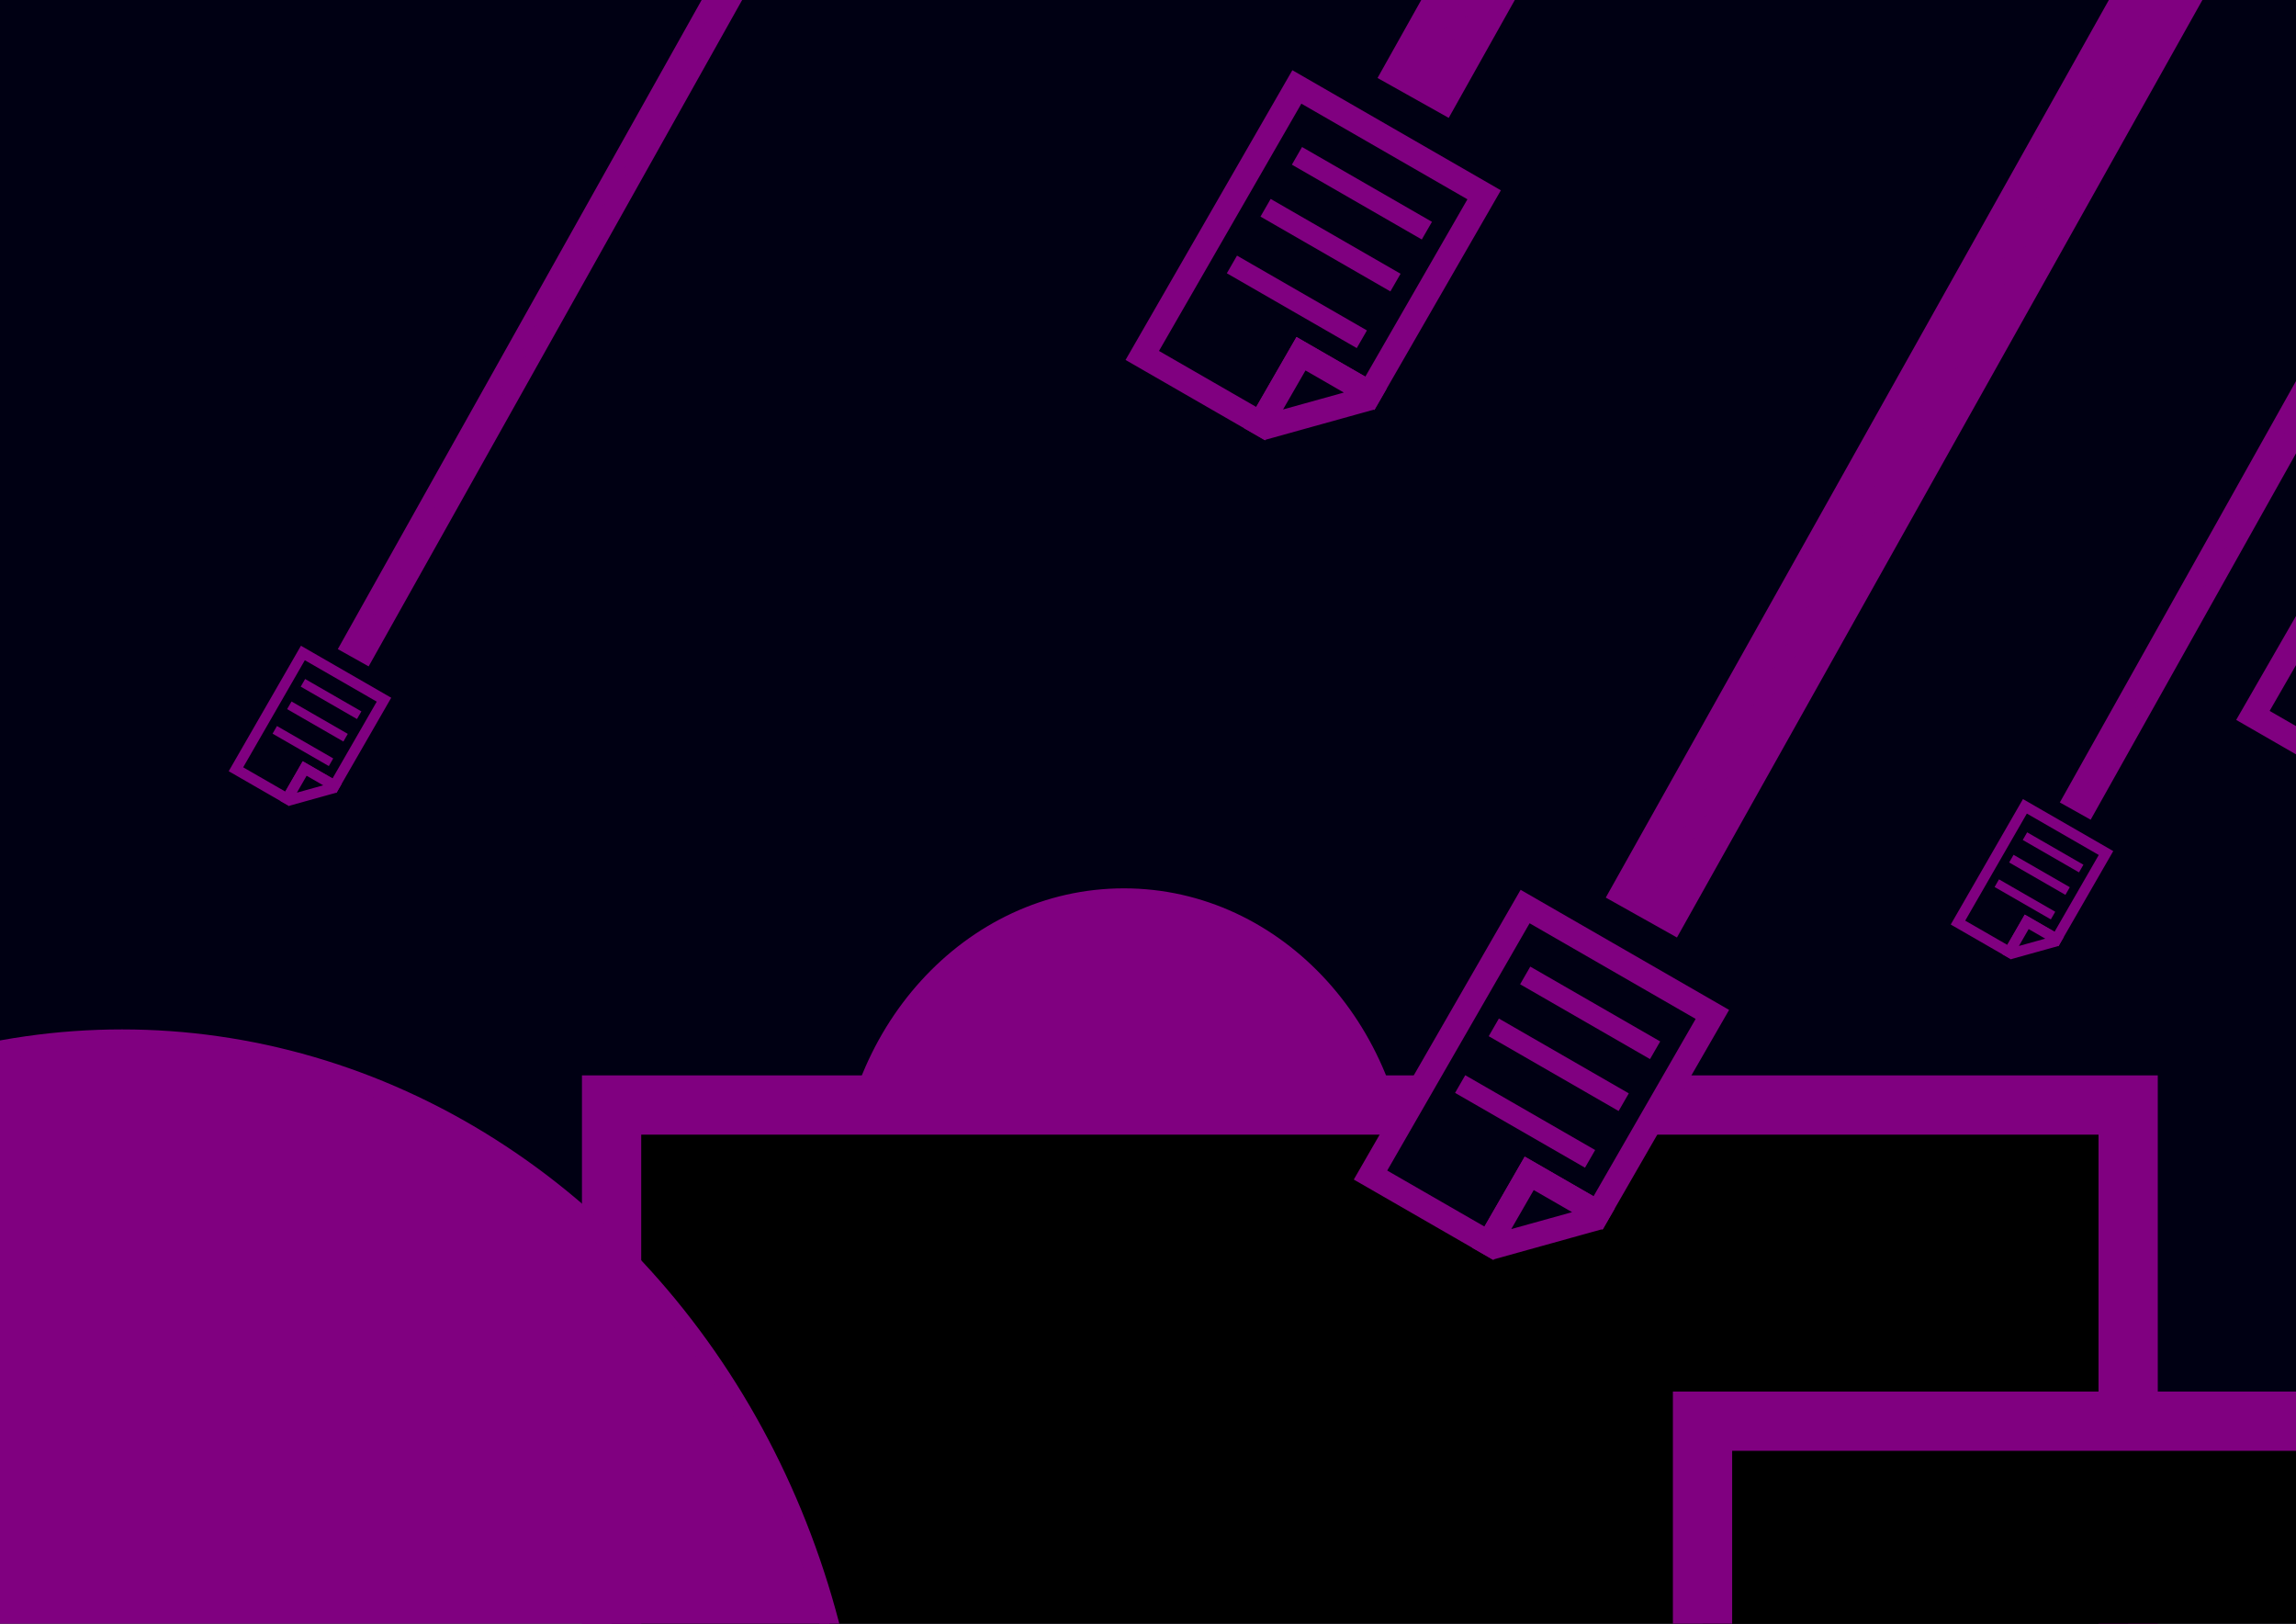 <?xml version="1.0" encoding="UTF-8" standalone="no"?>
<!-- Created with Inkscape (http://www.inkscape.org/) -->

<svg
   xmlns:dc="http://purl.org/dc/elements/1.1/"
   xmlns:cc="http://creativecommons.org/ns#"
   xmlns:rdf="http://www.w3.org/1999/02/22-rdf-syntax-ns#"
   xmlns:svg="http://www.w3.org/2000/svg"
   xmlns="http://www.w3.org/2000/svg"
   xmlns:sodipodi="http://sodipodi.sourceforge.net/DTD/sodipodi-0.dtd"
   xmlns:inkscape="http://www.inkscape.org/namespaces/inkscape"
   width="297mm"
   height="210mm"
   viewBox="0 0 297 210"
   version="1.1"
   id="svg8"
   inkscape:version="0.92.4 (5da689c313, 2019-01-14)"
   sodipodi:docname="MeteorFileStrike.svg"
   inkscape:export-filename="C:\Users\salem\OneDrive\Pictures\created\MeteorFileStrike.png"
   inkscape:export-xdpi="96"
   inkscape:export-ydpi="96">
  <defs
     id="defs2" />
  <sodipodi:namedview
     id="base"
     pagecolor="#ffffff"
     bordercolor="#666666"
     borderopacity="1.0"
     inkscape:pageopacity="0.0"
     inkscape:pageshadow="2"
     inkscape:zoom="0.7"
     inkscape:cx="432.04667"
     inkscape:cy="107.31296"
     inkscape:document-units="mm"
     inkscape:current-layer="layer1"
     showgrid="false"
     inkscape:window-width="1920"
     inkscape:window-height="1017"
     inkscape:window-x="-8"
     inkscape:window-y="90"
     inkscape:window-maximized="1" />
  <g
     inkscape:label="Layer 1"
     inkscape:groupmode="layer"
     id="layer1"
     transform="translate(0,-87)">
    <rect
       style="opacity:1;fill:#000013;fill-opacity:1;stroke:none;stroke-width:10.665;stroke-miterlimit:4;stroke-dasharray:none"
       id="rect4771"
       width="439.926"
       height="274.753"
       x="1024.196"
       y="173.377" />
    <ellipse
       style="opacity:1;fill:#000013;fill-opacity:1;stroke:#800080;stroke-width:5.084;stroke-miterlimit:4;stroke-dasharray:none;stroke-opacity:1"
       id="path4811-6-9-3"
       cx="1391.959"
       cy="409.643"
       rx="185.245"
       ry="106.524" />
    <ellipse
       style="opacity:1;fill:#000013;fill-opacity:1;stroke:#800080;stroke-width:5.084;stroke-miterlimit:4;stroke-dasharray:none;stroke-opacity:1"
       id="path4811-6-9"
       cx="1165.582"
       cy="388.796"
       rx="185.245"
       ry="106.524" />
    <g
       id="g4645"
       transform="translate(372.039,-151.809)"
       inkscape:export-xdpi="96"
       inkscape:export-ydpi="96">
      <g
         transform="translate(68.956,-6.949)"
         id="g4585">
        <path
           inkscape:connector-curvature="0"
           style="fill:#000013;fill-opacity:1;stroke:#800080;stroke-width:40.309;stroke-miterlimit:4;stroke-dasharray:none"
           d="M 114.285,445.326 V 600.299 822.418 H 470 V 312.52 H 381.072 292.143 245 v 132.807 z"
           id="path4581"
           transform="scale(0.265)" />
        <path
           inkscape:connector-curvature="0"
           style="fill:#000013;fill-opacity:1;stroke:#800080;stroke-width:40.309;stroke-miterlimit:4;stroke-dasharray:none"
           d="M 114.285,445.326 H 245 V 312.52 H 234.529 L 114.285,434.748 Z"
           id="rect3713"
           transform="scale(0.265)" />
      </g>
      <g
         id="g4585-0"
         transform="translate(-102.929,-42.654)">
        <path
           sodipodi:nodetypes="ccc"
           style="fill:#000013;fill-opacity:1;stroke:#800080;stroke-width:8.89;stroke-miterlimit:4;stroke-dasharray:none"
           d="m 216.958,172.43 h 65.39 z"
           id="path4581-2"
           inkscape:connector-curvature="0" />
        <path
           sodipodi:nodetypes="ccc"
           style="fill:#000013;fill-opacity:1;stroke:#800080;stroke-width:8.89;stroke-miterlimit:4;stroke-dasharray:none"
           d="m 216.58,201.17 h 65.39 z"
           id="path4581-2-5"
           inkscape:connector-curvature="0" />
        <path
           sodipodi:nodetypes="ccc"
           style="fill:#000013;fill-opacity:1;stroke:#800080;stroke-width:8.89;stroke-miterlimit:4;stroke-dasharray:none"
           d="m 216.013,227.628 h 65.39 z"
           id="path4581-2-5-3"
           inkscape:connector-curvature="0" />
      </g>
    </g>
    <g
       id="g4645-0-4"
       transform="matrix(-0.116,-0.067,0.067,-0.116,1393.143,264.904)">
      <g
         transform="translate(68.956,-6.949)"
         id="g4585-1-5">
        <path
           inkscape:connector-curvature="0"
           style="fill:#000013;fill-opacity:1;stroke:#800080;stroke-width:40.309;stroke-miterlimit:4;stroke-dasharray:none"
           d="M 114.285,445.326 V 600.299 822.418 H 470 V 312.52 H 381.072 292.143 245 v 132.807 z"
           id="path4581-1-6"
           transform="scale(0.265)" />
        <path
           inkscape:connector-curvature="0"
           style="fill:#000013;fill-opacity:1;stroke:#800080;stroke-width:40.309;stroke-miterlimit:4;stroke-dasharray:none"
           d="M 114.285,445.326 H 245 V 312.52 H 234.529 L 114.285,434.748 Z"
           id="rect3713-8-0"
           transform="scale(0.265)" />
      </g>
      <g
         id="g4585-0-2-5"
         transform="translate(-102.929,-42.654)">
        <path
           sodipodi:nodetypes="ccc"
           style="fill:#000013;fill-opacity:1;stroke:#800080;stroke-width:8.89;stroke-miterlimit:4;stroke-dasharray:none"
           d="m 216.958,172.43 h 65.39 z"
           id="path4581-2-2-5"
           inkscape:connector-curvature="0" />
        <path
           sodipodi:nodetypes="ccc"
           style="fill:#000013;fill-opacity:1;stroke:#800080;stroke-width:8.89;stroke-miterlimit:4;stroke-dasharray:none"
           d="m 216.58,201.17 h 65.39 z"
           id="path4581-2-5-38-6"
           inkscape:connector-curvature="0" />
        <path
           sodipodi:nodetypes="ccc"
           style="fill:#000013;fill-opacity:1;stroke:#800080;stroke-width:8.89;stroke-miterlimit:4;stroke-dasharray:none"
           d="m 216.013,227.628 h 65.39 z"
           id="path4581-2-5-3-7-6"
           inkscape:connector-curvature="0" />
      </g>
    </g>
    <g
       id="g4645-0-4-2"
       transform="matrix(-0.116,-0.067,0.067,-0.116,1311.158,293.502)">
      <g
         transform="translate(68.956,-6.949)"
         id="g4585-1-5-3">
        <path
           inkscape:connector-curvature="0"
           style="fill:#000013;fill-opacity:1;stroke:#800080;stroke-width:40.309;stroke-miterlimit:4;stroke-dasharray:none"
           d="M 114.285,445.326 V 600.299 822.418 H 470 V 312.52 H 381.072 292.143 245 v 132.807 z"
           id="path4581-1-6-2"
           transform="scale(0.265)" />
        <path
           inkscape:connector-curvature="0"
           style="fill:#000013;fill-opacity:1;stroke:#800080;stroke-width:40.309;stroke-miterlimit:4;stroke-dasharray:none"
           d="M 114.285,445.326 H 245 V 312.52 H 234.529 L 114.285,434.748 Z"
           id="rect3713-8-0-7"
           transform="scale(0.265)" />
      </g>
      <g
         id="g4585-0-2-5-6"
         transform="translate(-102.929,-42.654)">
        <path
           sodipodi:nodetypes="ccc"
           style="fill:#000013;fill-opacity:1;stroke:#800080;stroke-width:8.89;stroke-miterlimit:4;stroke-dasharray:none"
           d="m 216.958,172.43 h 65.39 z"
           id="path4581-2-2-5-4"
           inkscape:connector-curvature="0" />
        <path
           sodipodi:nodetypes="ccc"
           style="fill:#000013;fill-opacity:1;stroke:#800080;stroke-width:8.89;stroke-miterlimit:4;stroke-dasharray:none"
           d="m 216.58,201.17 h 65.39 z"
           id="path4581-2-5-38-6-9"
           inkscape:connector-curvature="0" />
        <path
           sodipodi:nodetypes="ccc"
           style="fill:#000013;fill-opacity:1;stroke:#800080;stroke-width:8.89;stroke-miterlimit:4;stroke-dasharray:none"
           d="m 216.013,227.628 h 65.39 z"
           id="path4581-2-5-3-7-6-2"
           inkscape:connector-curvature="0" />
      </g>
    </g>
    <g
       id="g4645-0-4-20"
       transform="matrix(-0.116,-0.067,0.067,-0.116,1401.495,310.073)">
      <g
         transform="translate(68.956,-6.949)"
         id="g4585-1-5-6">
        <path
           inkscape:connector-curvature="0"
           style="fill:#000013;fill-opacity:1;stroke:#800080;stroke-width:40.309;stroke-miterlimit:4;stroke-dasharray:none"
           d="M 114.285,445.326 V 600.299 822.418 H 470 V 312.52 H 381.072 292.143 245 v 132.807 z"
           id="path4581-1-6-7"
           transform="scale(0.265)" />
        <path
           inkscape:connector-curvature="0"
           style="fill:#000013;fill-opacity:1;stroke:#800080;stroke-width:40.309;stroke-miterlimit:4;stroke-dasharray:none"
           d="M 114.285,445.326 H 245 V 312.52 H 234.529 L 114.285,434.748 Z"
           id="rect3713-8-0-9"
           transform="scale(0.265)" />
      </g>
      <g
         id="g4585-0-2-5-3"
         transform="translate(-102.929,-42.654)">
        <path
           sodipodi:nodetypes="ccc"
           style="fill:#000013;fill-opacity:1;stroke:#800080;stroke-width:8.89;stroke-miterlimit:4;stroke-dasharray:none"
           d="m 216.958,172.43 h 65.39 z"
           id="path4581-2-2-5-49"
           inkscape:connector-curvature="0" />
        <path
           sodipodi:nodetypes="ccc"
           style="fill:#000013;fill-opacity:1;stroke:#800080;stroke-width:8.89;stroke-miterlimit:4;stroke-dasharray:none"
           d="m 216.58,201.17 h 65.39 z"
           id="path4581-2-5-38-6-97"
           inkscape:connector-curvature="0" />
        <path
           sodipodi:nodetypes="ccc"
           style="fill:#000013;fill-opacity:1;stroke:#800080;stroke-width:8.89;stroke-miterlimit:4;stroke-dasharray:none"
           d="m 216.013,227.628 h 65.39 z"
           id="path4581-2-5-3-7-6-6"
           inkscape:connector-curvature="0" />
      </g>
    </g>
    <ellipse
       style="opacity:1;fill:#000013;fill-opacity:1;stroke:#800080;stroke-width:3.713;stroke-miterlimit:4;stroke-dasharray:none;stroke-opacity:1"
       id="path4811"
       cx="1081.392"
       cy="412.994"
       rx="142.098"
       ry="74.068" />
    <ellipse
       style="opacity:1;fill:#000013;fill-opacity:1;stroke:#800080;stroke-width:4.206;stroke-miterlimit:4;stroke-dasharray:none;stroke-opacity:1"
       id="path4811-6"
       cx="1340.376"
       cy="462.028"
       rx="154.948"
       ry="87.185" />
    <rect
       style="opacity:1;fill:#000013;fill-opacity:1;stroke:none;stroke-width:7.733;stroke-miterlimit:4;stroke-dasharray:none"
       id="rect4771-3"
       width="299.733"
       height="212.009"
       x="-1.151"
       y="86.296" />
    <ellipse
       style="opacity:1;fill:#800080;fill-opacity:1;stroke:#800080;stroke-width:0.947;stroke-miterlimit:4;stroke-dasharray:none;stroke-opacity:1"
       id="path5068-1"
       cx="145.388"
       cy="242.611"
       rx="36.612"
       ry="40.244" />
    <rect
       style="opacity:1;fill:#000000;fill-opacity:1;stroke:#800080;stroke-width:7.665;stroke-miterlimit:4;stroke-dasharray:none;stroke-opacity:1"
       id="rect5310-5"
       width="196.176"
       height="185.485"
       x="79.112"
       y="229.915" />
    <g
       id="g4982"
       transform="translate(111.184,-38.487)">
      <g
         transform="matrix(-0.257,-0.148,0.148,-0.257,218.745,266.151)"
         id="g4645-0-4-2-2">
        <g
           id="g4585-1-5-3-7"
           transform="translate(68.956,-6.949)">
          <path
             transform="scale(0.265)"
             id="path4581-1-6-2-9"
             d="M 114.285,445.326 V 600.299 822.418 H 470 V 312.52 H 381.072 292.143 245 v 132.807 z"
             style="fill:#000013;fill-opacity:1;stroke:#800080;stroke-width:40.309;stroke-miterlimit:4;stroke-dasharray:none"
             inkscape:connector-curvature="0" />
          <path
             transform="scale(0.265)"
             id="rect3713-8-0-7-3"
             d="M 114.285,445.326 H 245 V 312.52 H 234.529 L 114.285,434.748 Z"
             style="fill:#000013;fill-opacity:1;stroke:#800080;stroke-width:40.309;stroke-miterlimit:4;stroke-dasharray:none"
             inkscape:connector-curvature="0" />
        </g>
        <g
           transform="translate(-102.929,-42.654)"
           id="g4585-0-2-5-6-4">
          <path
             inkscape:connector-curvature="0"
             id="path4581-2-2-5-4-0"
             d="m 216.958,172.43 h 65.39 z"
             style="fill:#000013;fill-opacity:1;stroke:#800080;stroke-width:8.89;stroke-miterlimit:4;stroke-dasharray:none"
             sodipodi:nodetypes="ccc" />
          <path
             inkscape:connector-curvature="0"
             id="path4581-2-5-38-6-9-9"
             d="m 216.58,201.17 h 65.39 z"
             style="fill:#000013;fill-opacity:1;stroke:#800080;stroke-width:8.89;stroke-miterlimit:4;stroke-dasharray:none"
             sodipodi:nodetypes="ccc" />
          <path
             inkscape:connector-curvature="0"
             id="path4581-2-5-3-7-6-2-3"
             d="m 216.013,227.628 h 65.39 z"
             style="fill:#000013;fill-opacity:1;stroke:#800080;stroke-width:8.89;stroke-miterlimit:4;stroke-dasharray:none"
             sodipodi:nodetypes="ccc" />
        </g>
      </g>
      <rect
         transform="rotate(29.274)"
         y="-126.585"
         x="275.047"
         height="180.22"
         width="6.121"
         id="rect4971"
         style="opacity:1;fill:#800080;fill-opacity:1;stroke:#800080;stroke-width:4.435;stroke-miterlimit:4;stroke-dasharray:none;stroke-opacity:1" />
    </g>
    <g
       transform="translate(-2.961,20.959)"
       id="g4982-7">
      <g
         transform="matrix(-0.257,-0.148,0.148,-0.257,218.745,266.151)"
         id="g4645-0-4-2-2-8">
        <g
           id="g4585-1-5-3-7-9"
           transform="translate(68.956,-6.949)">
          <path
             transform="scale(0.265)"
             id="path4581-1-6-2-9-9"
             d="M 114.285,445.326 V 600.299 822.418 H 470 V 312.52 H 381.072 292.143 245 v 132.807 z"
             style="fill:#000013;fill-opacity:1;stroke:#800080;stroke-width:40.309;stroke-miterlimit:4;stroke-dasharray:none"
             inkscape:connector-curvature="0" />
          <path
             transform="scale(0.265)"
             id="rect3713-8-0-7-3-5"
             d="M 114.285,445.326 H 245 V 312.52 H 234.529 L 114.285,434.748 Z"
             style="fill:#000013;fill-opacity:1;stroke:#800080;stroke-width:40.309;stroke-miterlimit:4;stroke-dasharray:none"
             inkscape:connector-curvature="0" />
        </g>
        <g
           transform="translate(-102.929,-42.654)"
           id="g4585-0-2-5-6-4-2">
          <path
             inkscape:connector-curvature="0"
             id="path4581-2-2-5-4-0-8"
             d="m 216.958,172.43 h 65.39 z"
             style="fill:#000013;fill-opacity:1;stroke:#800080;stroke-width:8.89;stroke-miterlimit:4;stroke-dasharray:none"
             sodipodi:nodetypes="ccc" />
          <path
             inkscape:connector-curvature="0"
             id="path4581-2-5-38-6-9-9-0"
             d="m 216.58,201.17 h 65.39 z"
             style="fill:#000013;fill-opacity:1;stroke:#800080;stroke-width:8.89;stroke-miterlimit:4;stroke-dasharray:none"
             sodipodi:nodetypes="ccc" />
          <path
             inkscape:connector-curvature="0"
             id="path4581-2-5-3-7-6-2-3-0"
             d="m 216.013,227.628 h 65.39 z"
             style="fill:#000013;fill-opacity:1;stroke:#800080;stroke-width:8.89;stroke-miterlimit:4;stroke-dasharray:none"
             sodipodi:nodetypes="ccc" />
        </g>
      </g>
      <rect
         transform="rotate(29.274)"
         y="-126.585"
         x="275.047"
         height="180.22"
         width="6.121"
         id="rect4971-5"
         style="opacity:1;fill:#800080;fill-opacity:1;stroke:#800080;stroke-width:4.435;stroke-miterlimit:4;stroke-dasharray:none;stroke-opacity:1" />
    </g>
    <g
       transform="translate(-32.484,-85.044)"
       id="g4982-7-2">
      <g
         transform="matrix(-0.257,-0.148,0.148,-0.257,218.745,266.151)"
         id="g4645-0-4-2-2-8-8">
        <g
           id="g4585-1-5-3-7-9-0"
           transform="translate(68.956,-6.949)">
          <path
             transform="scale(0.265)"
             id="path4581-1-6-2-9-9-0"
             d="M 114.285,445.326 V 600.299 822.418 H 470 V 312.52 H 381.072 292.143 245 v 132.807 z"
             style="fill:#000013;fill-opacity:1;stroke:#800080;stroke-width:40.309;stroke-miterlimit:4;stroke-dasharray:none"
             inkscape:connector-curvature="0" />
          <path
             transform="scale(0.265)"
             id="rect3713-8-0-7-3-5-0"
             d="M 114.285,445.326 H 245 V 312.52 H 234.529 L 114.285,434.748 Z"
             style="fill:#000013;fill-opacity:1;stroke:#800080;stroke-width:40.309;stroke-miterlimit:4;stroke-dasharray:none"
             inkscape:connector-curvature="0" />
        </g>
        <g
           transform="translate(-102.929,-42.654)"
           id="g4585-0-2-5-6-4-2-6">
          <path
             inkscape:connector-curvature="0"
             id="path4581-2-2-5-4-0-8-2"
             d="m 216.958,172.43 h 65.39 z"
             style="fill:#000013;fill-opacity:1;stroke:#800080;stroke-width:8.89;stroke-miterlimit:4;stroke-dasharray:none"
             sodipodi:nodetypes="ccc" />
          <path
             inkscape:connector-curvature="0"
             id="path4581-2-5-38-6-9-9-0-7"
             d="m 216.58,201.17 h 65.39 z"
             style="fill:#000013;fill-opacity:1;stroke:#800080;stroke-width:8.89;stroke-miterlimit:4;stroke-dasharray:none"
             sodipodi:nodetypes="ccc" />
          <path
             inkscape:connector-curvature="0"
             id="path4581-2-5-3-7-6-2-3-0-8"
             d="m 216.013,227.628 h 65.39 z"
             style="fill:#000013;fill-opacity:1;stroke:#800080;stroke-width:8.89;stroke-miterlimit:4;stroke-dasharray:none"
             sodipodi:nodetypes="ccc" />
        </g>
      </g>
      <rect
         transform="rotate(29.274)"
         y="-126.585"
         x="275.047"
         height="180.22"
         width="6.121"
         id="rect4971-5-9"
         style="opacity:1;fill:#800080;fill-opacity:1;stroke:#800080;stroke-width:4.435;stroke-miterlimit:4;stroke-dasharray:none;stroke-opacity:1" />
    </g>
    <ellipse
       style="opacity:1;fill:#800080;fill-opacity:1;stroke:#800080;stroke-width:2.465;stroke-miterlimit:4;stroke-dasharray:none;stroke-opacity:1"
       id="path5068"
       cx="15.791"
       cy="326.07"
       rx="95.25"
       ry="104.699" />
    <g
       transform="matrix(0.433,0,0,0.433,-47.524,92.09)"
       id="g4982-7-2-7">
      <g
         transform="matrix(-0.257,-0.148,0.148,-0.257,218.745,266.151)"
         id="g4645-0-4-2-2-8-8-7">
        <g
           id="g4585-1-5-3-7-9-0-1"
           transform="translate(68.956,-6.949)">
          <path
             transform="scale(0.265)"
             id="path4581-1-6-2-9-9-0-1"
             d="M 114.285,445.326 V 600.299 822.418 H 470 V 312.52 H 381.072 292.143 245 v 132.807 z"
             style="fill:#000013;fill-opacity:1;stroke:#800080;stroke-width:40.309;stroke-miterlimit:4;stroke-dasharray:none"
             inkscape:connector-curvature="0" />
          <path
             transform="scale(0.265)"
             id="rect3713-8-0-7-3-5-0-9"
             d="M 114.285,445.326 H 245 V 312.52 H 234.529 L 114.285,434.748 Z"
             style="fill:#000013;fill-opacity:1;stroke:#800080;stroke-width:40.309;stroke-miterlimit:4;stroke-dasharray:none"
             inkscape:connector-curvature="0" />
        </g>
        <g
           transform="translate(-102.929,-42.654)"
           id="g4585-0-2-5-6-4-2-6-9">
          <path
             inkscape:connector-curvature="0"
             id="path4581-2-2-5-4-0-8-2-4"
             d="m 216.958,172.43 h 65.39 z"
             style="fill:#000013;fill-opacity:1;stroke:#800080;stroke-width:8.89;stroke-miterlimit:4;stroke-dasharray:none"
             sodipodi:nodetypes="ccc" />
          <path
             inkscape:connector-curvature="0"
             id="path4581-2-5-38-6-9-9-0-7-8"
             d="m 216.58,201.17 h 65.39 z"
             style="fill:#000013;fill-opacity:1;stroke:#800080;stroke-width:8.89;stroke-miterlimit:4;stroke-dasharray:none"
             sodipodi:nodetypes="ccc" />
          <path
             inkscape:connector-curvature="0"
             id="path4581-2-5-3-7-6-2-3-0-8-9"
             d="m 216.013,227.628 h 65.39 z"
             style="fill:#000013;fill-opacity:1;stroke:#800080;stroke-width:8.89;stroke-miterlimit:4;stroke-dasharray:none"
             sodipodi:nodetypes="ccc" />
        </g>
      </g>
      <rect
         transform="rotate(29.274)"
         y="-440.84"
         x="275.047"
         height="494.474"
         width="6.121"
         id="rect4971-5-9-4"
         style="opacity:1;fill:#800080;fill-opacity:1;stroke:#800080;stroke-width:4.435;stroke-miterlimit:4;stroke-dasharray:none;stroke-opacity:1" />
    </g>
    <g
       transform="matrix(0.433,0,0,0.433,175.229,111.921)"
       id="g4982-7-2-7-7">
      <g
         transform="matrix(-0.257,-0.148,0.148,-0.257,218.745,266.151)"
         id="g4645-0-4-2-2-8-8-7-0">
        <g
           id="g4585-1-5-3-7-9-0-1-9"
           transform="translate(68.956,-6.949)">
          <path
             transform="scale(0.265)"
             id="path4581-1-6-2-9-9-0-1-3"
             d="M 114.285,445.326 V 600.299 822.418 H 470 V 312.52 H 381.072 292.143 245 v 132.807 z"
             style="fill:#000013;fill-opacity:1;stroke:#800080;stroke-width:40.309;stroke-miterlimit:4;stroke-dasharray:none"
             inkscape:connector-curvature="0" />
          <path
             transform="scale(0.265)"
             id="rect3713-8-0-7-3-5-0-9-2"
             d="M 114.285,445.326 H 245 V 312.52 H 234.529 L 114.285,434.748 Z"
             style="fill:#000013;fill-opacity:1;stroke:#800080;stroke-width:40.309;stroke-miterlimit:4;stroke-dasharray:none"
             inkscape:connector-curvature="0" />
        </g>
        <g
           transform="translate(-102.929,-42.654)"
           id="g4585-0-2-5-6-4-2-6-9-7">
          <path
             inkscape:connector-curvature="0"
             id="path4581-2-2-5-4-0-8-2-4-9"
             d="m 216.958,172.43 h 65.39 z"
             style="fill:#000013;fill-opacity:1;stroke:#800080;stroke-width:8.89;stroke-miterlimit:4;stroke-dasharray:none"
             sodipodi:nodetypes="ccc" />
          <path
             inkscape:connector-curvature="0"
             id="path4581-2-5-38-6-9-9-0-7-8-3"
             d="m 216.58,201.17 h 65.39 z"
             style="fill:#000013;fill-opacity:1;stroke:#800080;stroke-width:8.89;stroke-miterlimit:4;stroke-dasharray:none"
             sodipodi:nodetypes="ccc" />
          <path
             inkscape:connector-curvature="0"
             id="path4581-2-5-3-7-6-2-3-0-8-9-1"
             d="m 216.013,227.628 h 65.39 z"
             style="fill:#000013;fill-opacity:1;stroke:#800080;stroke-width:8.89;stroke-miterlimit:4;stroke-dasharray:none"
             sodipodi:nodetypes="ccc" />
        </g>
      </g>
      <rect
         transform="rotate(29.274)"
         y="-440.84"
         x="275.047"
         height="494.474"
         width="6.121"
         id="rect4971-5-9-4-4"
         style="opacity:1;fill:#800080;fill-opacity:1;stroke:#800080;stroke-width:4.435;stroke-miterlimit:4;stroke-dasharray:none;stroke-opacity:1" />
    </g>
    <rect
       style="opacity:1;fill:#000000;fill-opacity:1;stroke:#800080;stroke-width:7.665;stroke-miterlimit:4;stroke-dasharray:none;stroke-opacity:1"
       id="rect5310"
       width="178.536"
       height="92.475"
       x="220.23"
       y="270.808" />
  </g>
</svg>
